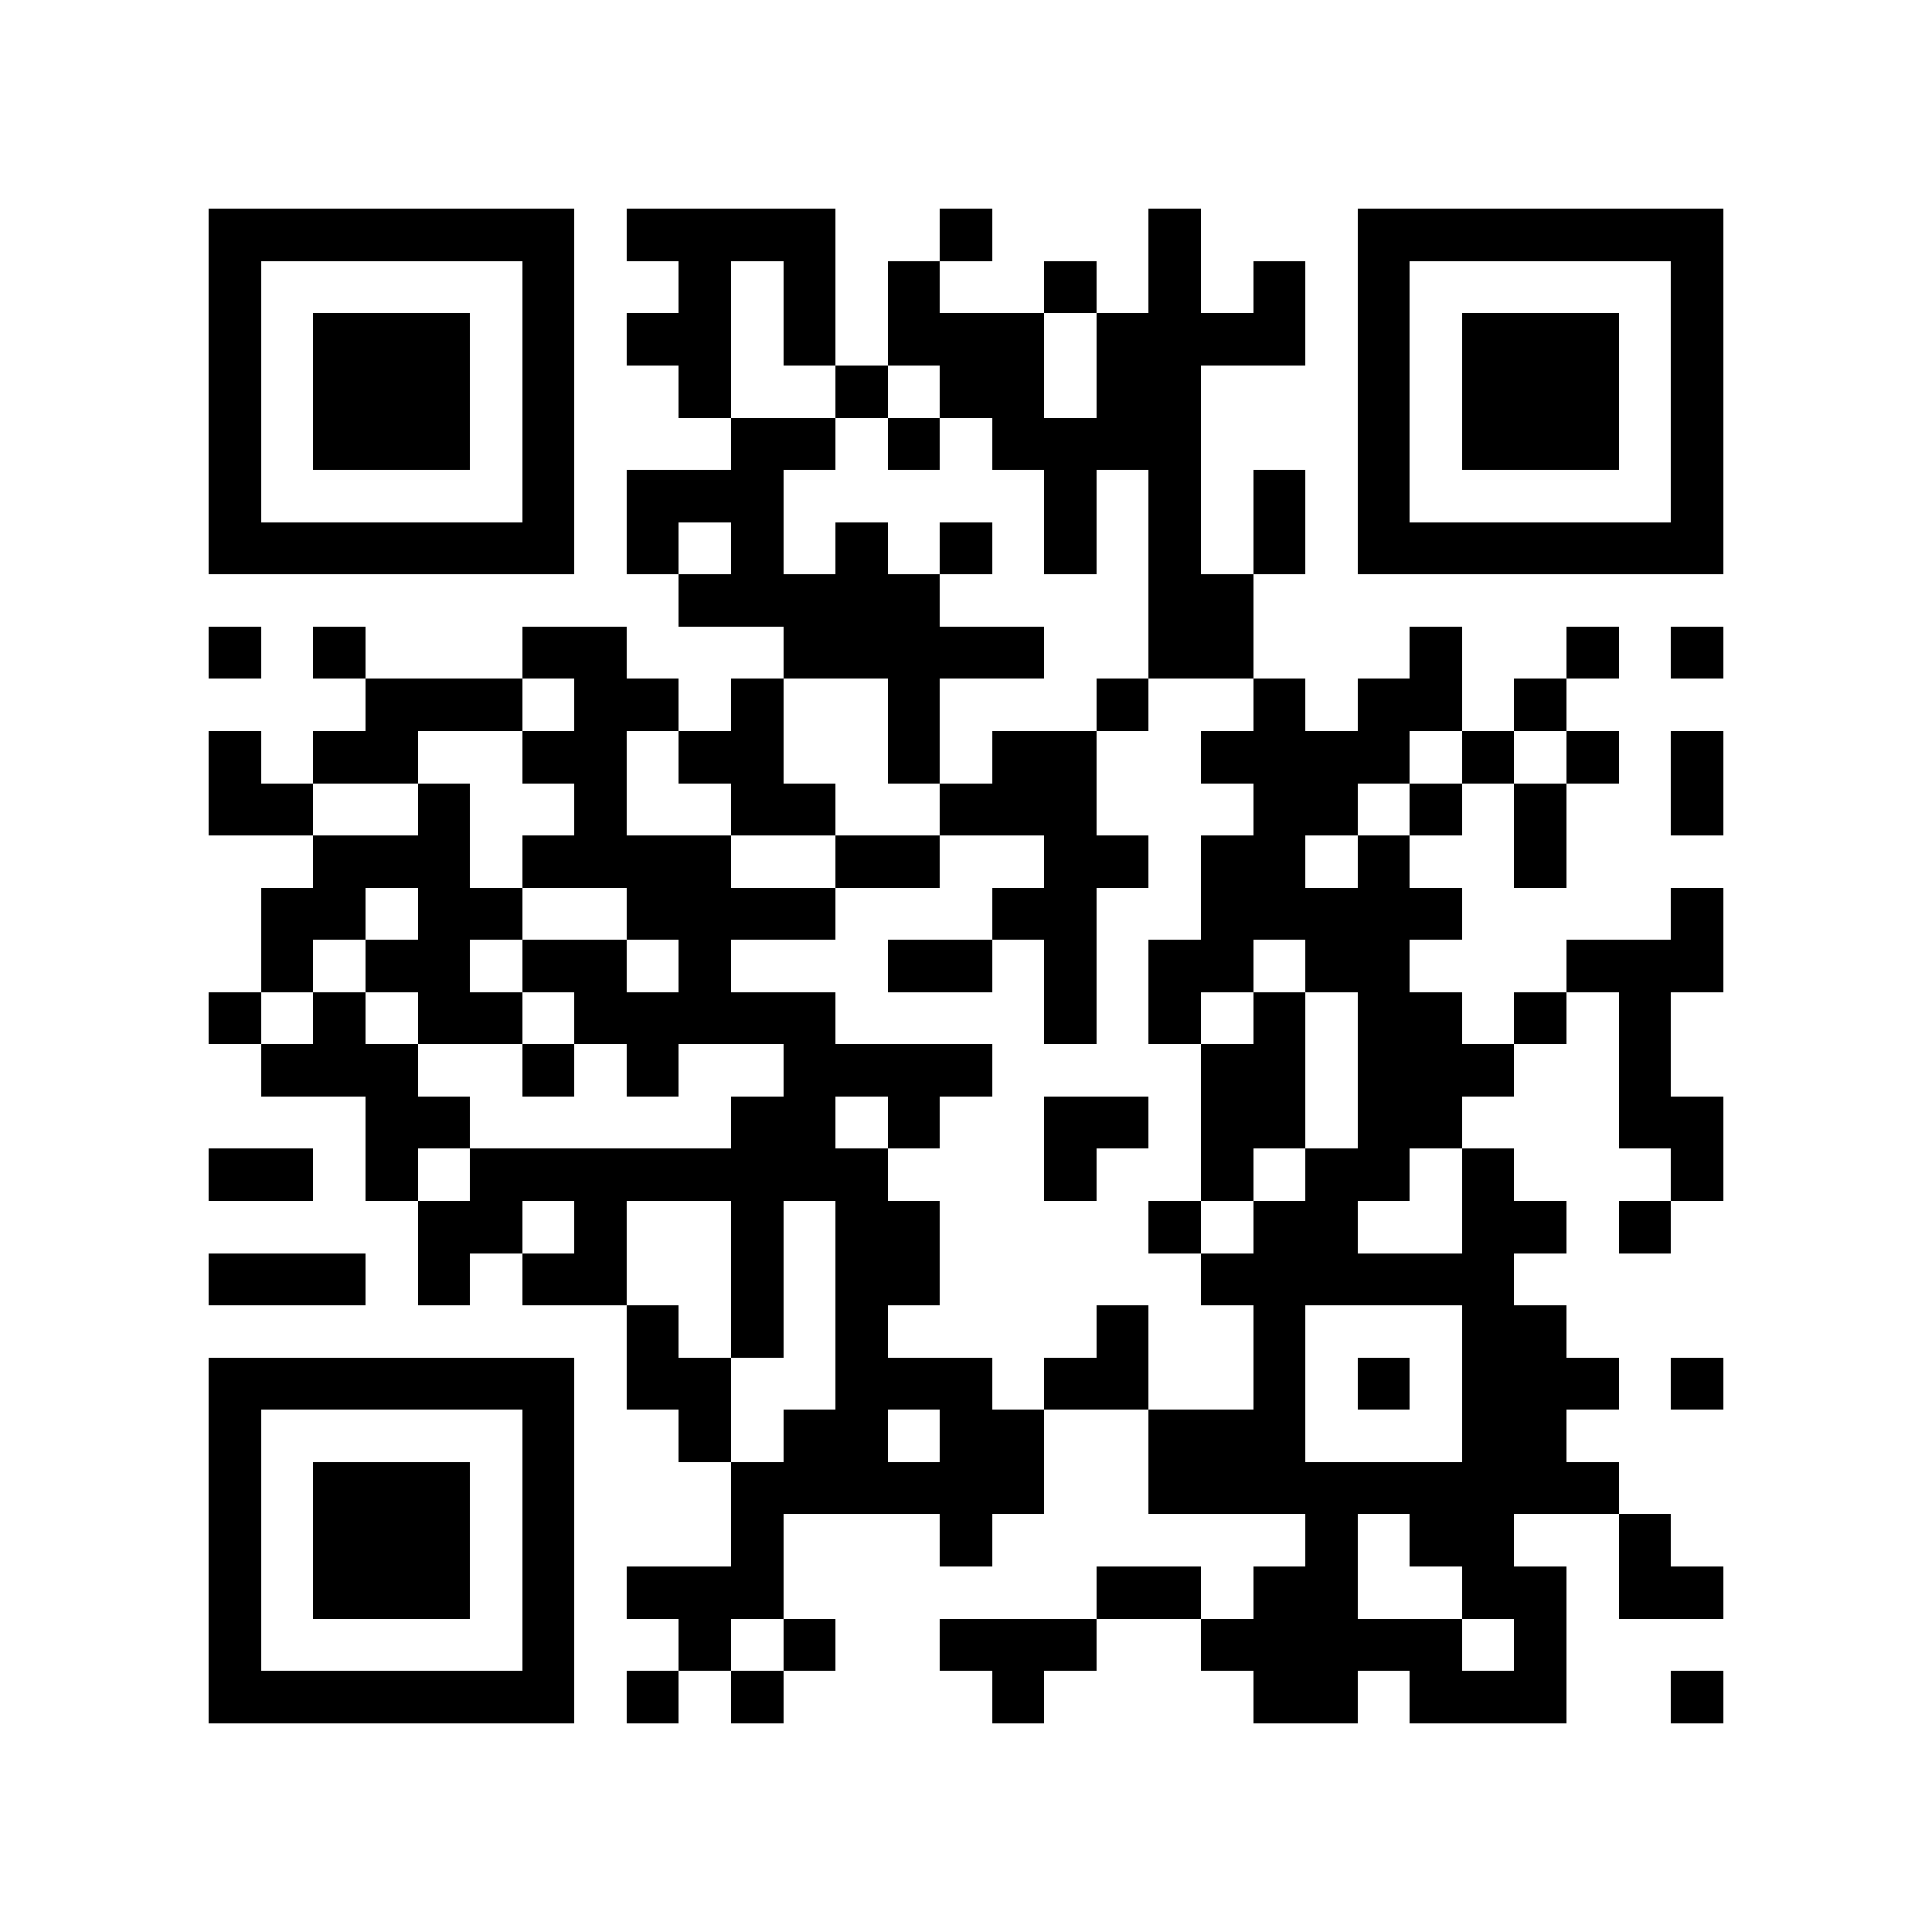 <?xml version="1.0" encoding="utf-8"?><!DOCTYPE svg PUBLIC "-//W3C//DTD SVG 1.1//EN" "http://www.w3.org/Graphics/SVG/1.1/DTD/svg11.dtd"><svg xmlns="http://www.w3.org/2000/svg" viewBox="0 0 37 37" shape-rendering="crispEdges"><path fill="#ffffff" d="M0 0h37v37H0z"/><path stroke="#000000" d="M4 4.5h7m1 0h4m2 0h1m3 0h1m3 0h7M4 5.5h1m5 0h1m2 0h1m1 0h1m1 0h1m2 0h1m1 0h1m1 0h1m1 0h1m5 0h1M4 6.5h1m1 0h3m1 0h1m1 0h2m1 0h1m1 0h3m1 0h4m1 0h1m1 0h3m1 0h1M4 7.5h1m1 0h3m1 0h1m2 0h1m2 0h1m1 0h2m1 0h2m3 0h1m1 0h3m1 0h1M4 8.5h1m1 0h3m1 0h1m3 0h2m1 0h1m1 0h4m3 0h1m1 0h3m1 0h1M4 9.5h1m5 0h1m1 0h3m5 0h1m1 0h1m1 0h1m1 0h1m5 0h1M4 10.5h7m1 0h1m1 0h1m1 0h1m1 0h1m1 0h1m1 0h1m1 0h1m1 0h7M13 11.5h5m4 0h2M4 12.5h1m1 0h1m3 0h2m3 0h5m2 0h2m3 0h1m2 0h1m1 0h1M7 13.5h3m1 0h2m1 0h1m2 0h1m3 0h1m2 0h1m1 0h2m1 0h1M4 14.5h1m1 0h2m2 0h2m1 0h2m2 0h1m1 0h2m2 0h4m1 0h1m1 0h1m1 0h1M4 15.5h2m2 0h1m2 0h1m2 0h2m2 0h3m3 0h2m1 0h1m1 0h1m2 0h1M6 16.5h3m1 0h4m2 0h2m2 0h2m1 0h2m1 0h1m2 0h1M5 17.5h2m1 0h2m2 0h4m3 0h2m2 0h5m4 0h1M5 18.5h1m1 0h2m1 0h2m1 0h1m3 0h2m1 0h1m1 0h2m1 0h2m3 0h3M4 19.5h1m1 0h1m1 0h2m1 0h5m4 0h1m1 0h1m1 0h1m1 0h2m1 0h1m1 0h1M5 20.5h3m2 0h1m1 0h1m2 0h4m4 0h2m1 0h3m2 0h1M7 21.5h2m5 0h2m1 0h1m2 0h2m1 0h2m1 0h2m3 0h2M4 22.5h2m1 0h1m1 0h8m3 0h1m2 0h1m1 0h2m1 0h1m3 0h1M8 23.5h2m1 0h1m2 0h1m1 0h2m4 0h1m1 0h2m2 0h2m1 0h1M4 24.5h3m1 0h1m1 0h2m2 0h1m1 0h2m5 0h6M12 25.5h1m1 0h1m1 0h1m4 0h1m2 0h1m3 0h2M4 26.5h7m1 0h2m2 0h3m1 0h2m2 0h1m1 0h1m1 0h3m1 0h1M4 27.5h1m5 0h1m2 0h1m1 0h2m1 0h2m2 0h3m3 0h2M4 28.5h1m1 0h3m1 0h1m3 0h6m2 0h9M4 29.5h1m1 0h3m1 0h1m3 0h1m3 0h1m6 0h1m1 0h2m2 0h1M4 30.5h1m1 0h3m1 0h1m1 0h3m6 0h2m1 0h2m2 0h2m1 0h2M4 31.5h1m5 0h1m2 0h1m1 0h1m2 0h3m2 0h5m1 0h1M4 32.5h7m1 0h1m1 0h1m4 0h1m4 0h2m1 0h3m2 0h1"/></svg>
